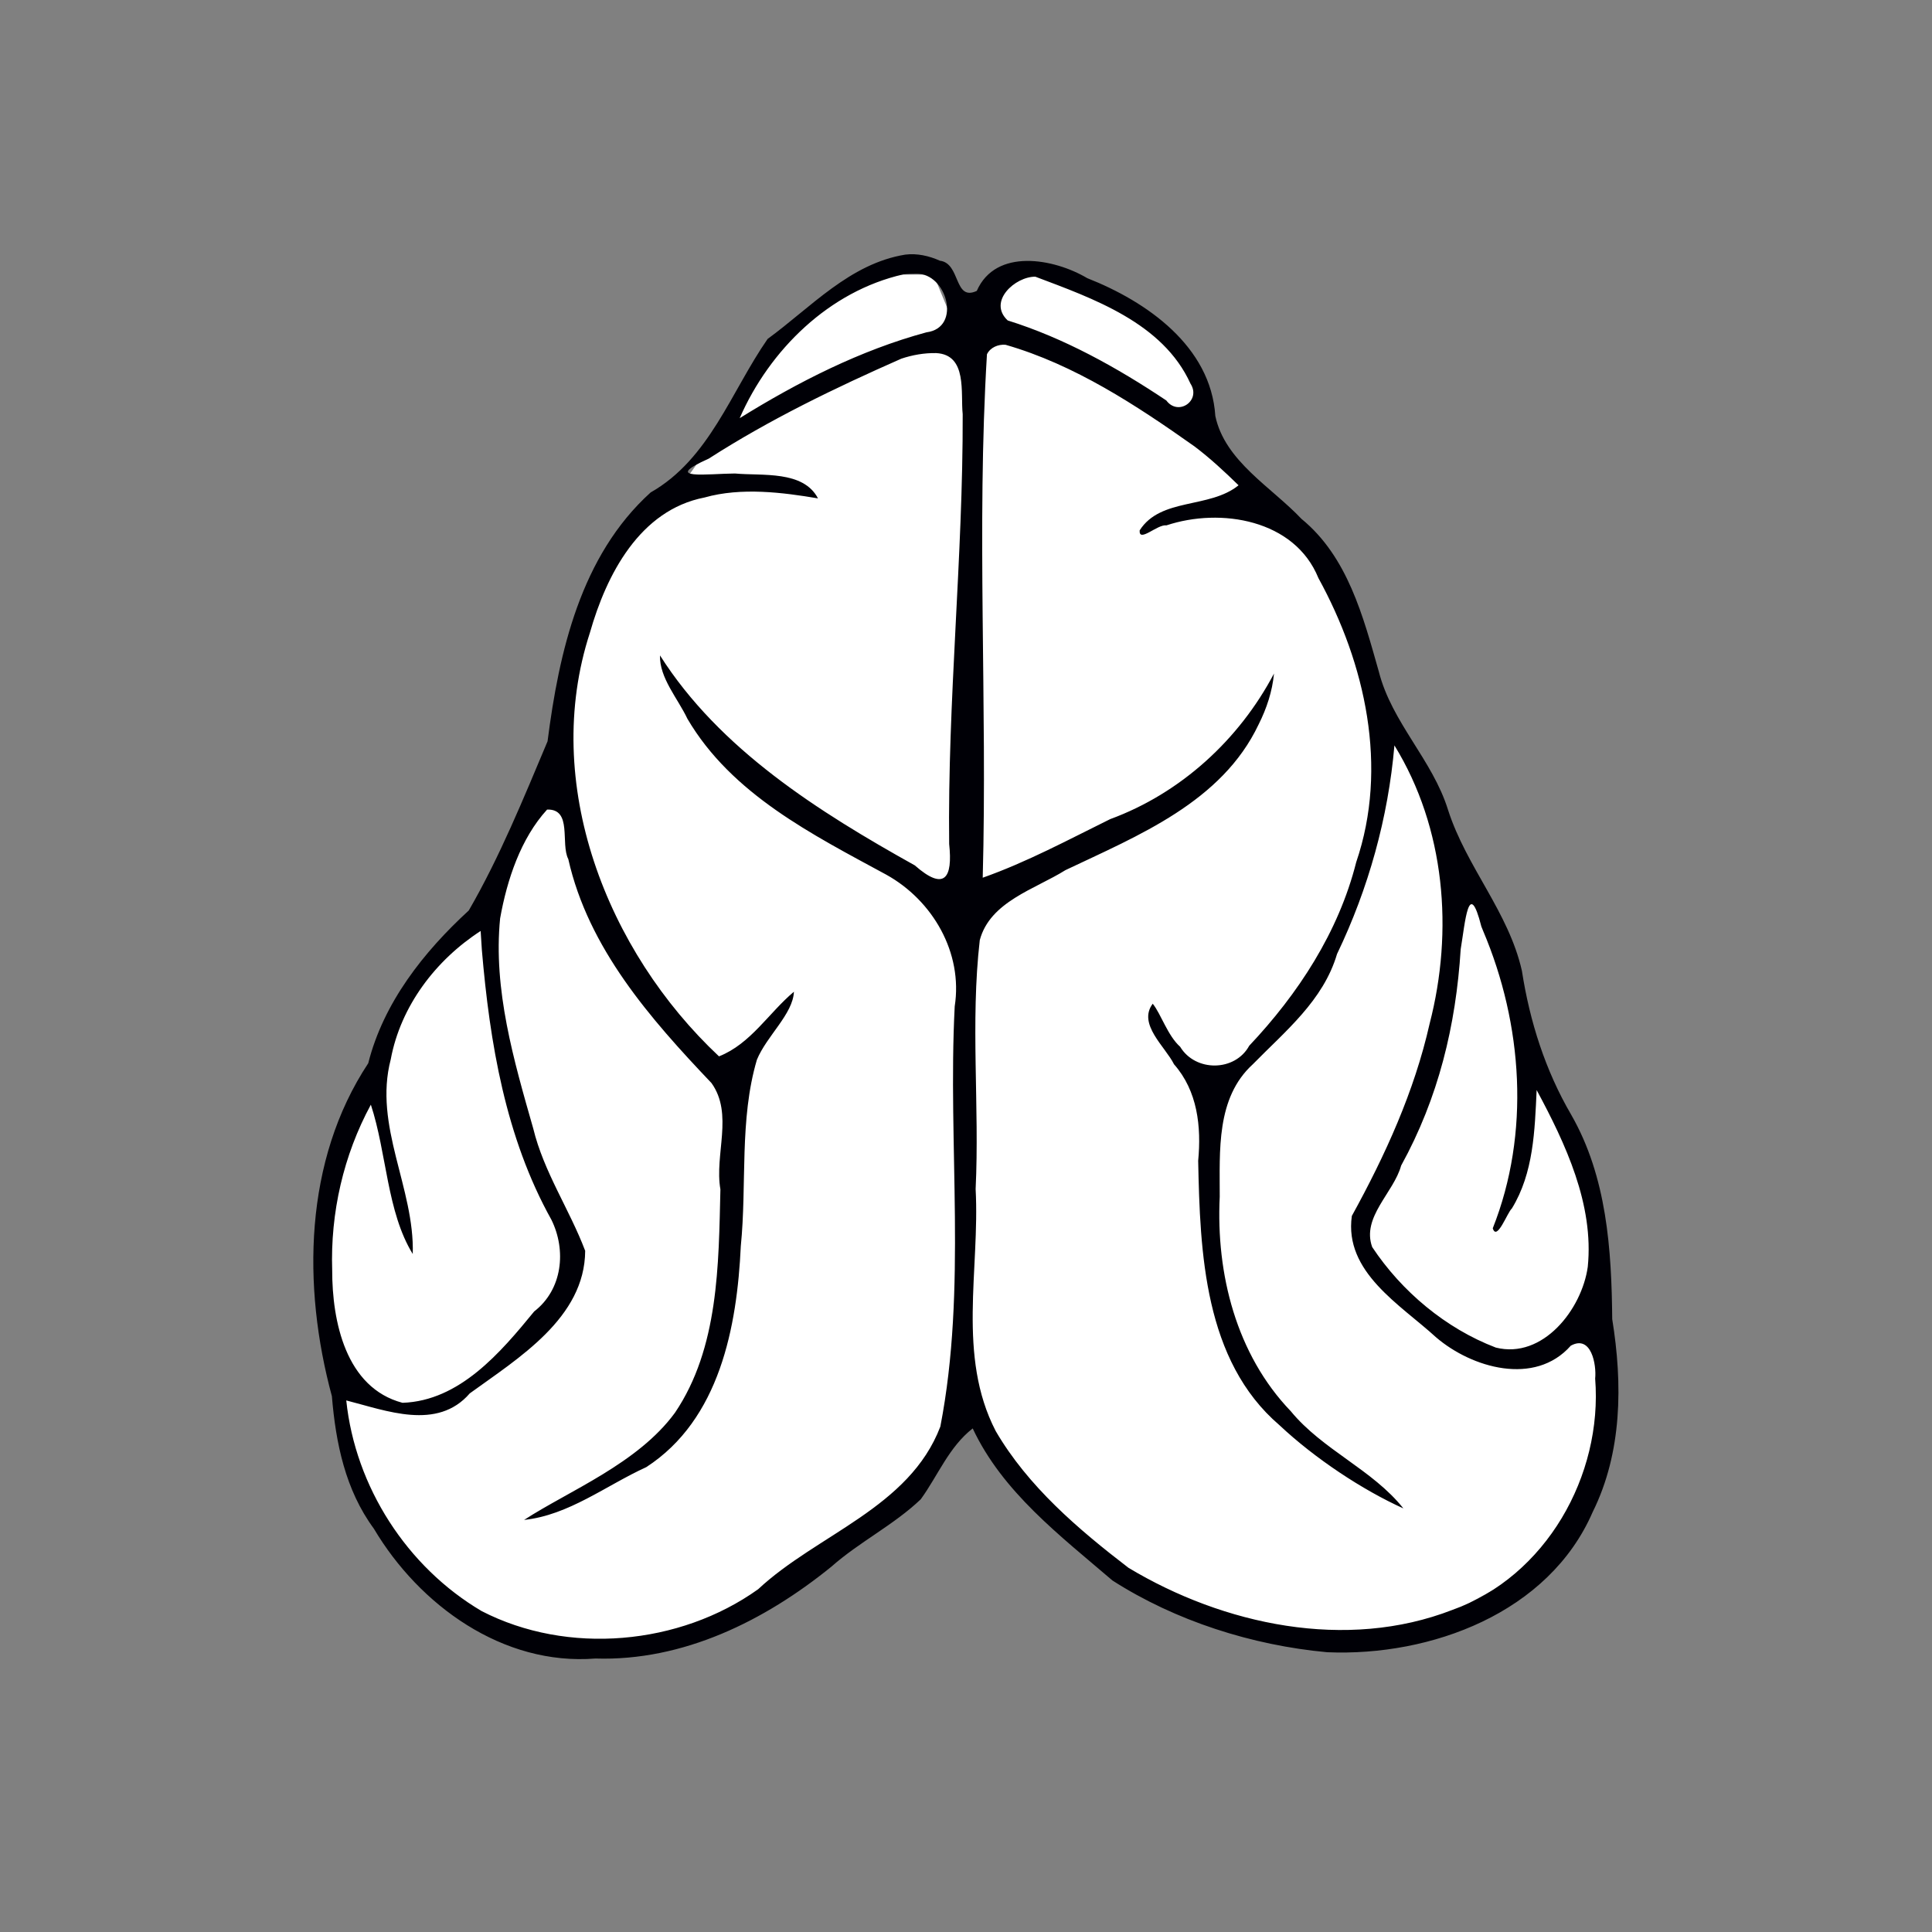 <?xml version="1.0" encoding="UTF-8" standalone="no"?>
<!-- Created with Inkscape (http://www.inkscape.org/) -->

<svg
   xmlns:dc="http://purl.org/dc/elements/1.1/"
   xmlns:cc="http://creativecommons.org/ns#"
   xmlns:rdf="http://www.w3.org/1999/02/22-rdf-syntax-ns#"
   xmlns:svg="http://www.w3.org/2000/svg"
   xmlns="http://www.w3.org/2000/svg"
   xmlns:sodipodi="http://sodipodi.sourceforge.net/DTD/sodipodi-0.dtd"
   xmlns:inkscape="http://www.inkscape.org/namespaces/inkscape"
   width="105.632mm"
   height="105.632mm"
   viewBox="0 0 374.286 374.286"
   id="svg2"
   version="1.1"
   inkscape:version="0.92.2 5c3e80d, 2017-08-06"
   sodipodi:docname="fiind.svg">
  <rect x="0" y="0" width="374.286" height="374.286" fill="#808080" stroke="none"/>
  <defs
     id="defs4" />
  <sodipodi:namedview
     id="base"
     pagecolor="#ffffff"
     bordercolor="#666666"
     borderopacity="1.0"
     inkscape:pageopacity="0.0"
     inkscape:pageshadow="2"
     inkscape:zoom="0.98994949"
     inkscape:cx="-44.901642"
     inkscape:cy="136.30179"
     inkscape:document-units="px"
     inkscape:current-layer="layer1"
     showgrid="false"
     inkscape:window-width="1680"
     inkscape:window-height="1005"
     inkscape:window-x="-2"
     inkscape:window-y="2"
     inkscape:window-maximized="0"
     fit-margin-top="0"
     fit-margin-left="0"
     fit-margin-right="0"
     fit-margin-bottom="0"
     inkscape:snap-global="false" />
  <g
     inkscape:groupmode="layer"
     id="layer2"
     inkscape:label="background"
     style="display:inline" />
  <g
     inkscape:label="Layer 1"
     inkscape:groupmode="layer"
     id="layer1"
     transform="translate(-8.571,-9.505)"
     style="display:inline">
    <path
       style="fill:#ffffff;fill-opacity:1;fill-rule:evenodd;stroke:none;stroke-width:0.938px;stroke-linecap:butt;stroke-linejoin:miter;stroke-opacity:1"
       d="m 189.421,62.704 h -13.258 l -17.993,13.258 -9.47,16.099 -6.629,9.47 -11.364,12.311 -7.576,9.47 -4.735,16.099 -3.788,21.781 -8.523,13.258 -4.735,13.258 -13.258,14.205 -7.576,16.099 -5.682,12.311 -4.735,23.675 2.841,20.834 4.735,20.834 12.311,19.887 20.834,12.311 19.887,0.947 28.411,-9.47 17.046,-13.258 13.258,-12.311 6.629,-17.993 7.576,19.887 11.364,11.364 20.834,14.205 25.569,6.629 22.728,-2.841 20.834,-11.364 12.311,-18.94 0.947,-17.046 v -19.887 l -1.894,-17.993 -8.523,-18.94 -6.629,-20.834 -9.47,-21.781 -9.47,-19.887 -6.629,-12.311 -8.523,-22.728 -16.099,-17.993 -7.576,-10.417 -1.894,-6.629 -2.841,-7.576 -7.576,-10.417 -11.364,-5.682 -12.311,-3.788 -6.629,3.788 -3.788,6.629 -0.947,7.576 z"
       id="path835"
       inkscape:connector-curvature="0" />
    <path
       style="fill:#000006;fill-opacity:1;stroke-width:2.632"
       d="m 183.969,58.83 c -10.747,1.725 -18.296,10.219 -26.686,16.336 -7.078,10.184 -11.286,23.281 -22.666,29.742 -13.558,12.263 -17.755,30.94 -19.968,48.212 -4.664,11.08 -9.294,22.47 -15.262,32.772 -8.767,8.048 -16.527,17.883 -19.478,29.598 -12.457,18.839 -12.805,43.219 -7.041,64.5 0.752,9.087 2.609,18.166 8.127,25.656 8.827,14.861 25.004,26.586 42.93,25.163 16.996,0.541 32.812,-7.32 45.719,-17.8 5.418,-4.796 12.121,-8.096 17.304,-13.048 3.333,-4.592 5.46,-10.146 10.066,-13.73 5.772,12.32 16.932,20.77 27.072,29.461 12.218,7.832 27.041,12.561 41.608,13.899 20.08,0.849 42.934,-7.596 51.427,-27.162 5.724,-11.534 5.82,-24.808 3.787,-37.365 -0.13,-13.537 -1.042,-27.545 -7.934,-39.576 -5.032,-8.614 -8.045,-18.104 -9.564,-27.914 -2.583,-11.423 -10.738,-20.077 -14.3,-31.143 -3.016,-9.746 -10.912,-16.918 -13.421,-26.831 -3.03,-10.661 -6.018,-22.232 -14.98,-29.572 -5.821,-6.171 -14.838,-11.17 -16.691,-19.928 -0.863,-13.52 -13.292,-22.174 -24.806,-26.705 -6.454,-3.826 -17.731,-5.905 -21.409,2.466 -4.466,2.081 -3.095,-5.36 -7.139,-5.846 -2.073,-0.935 -4.42,-1.472 -6.695,-1.184 z m 2.084,3.711 c 5.932,-0.204 8.909,10.463 2.004,11.344 -12.825,3.473 -24.901,9.632 -36.188,16.631 5.799,-13.253 17.367,-24.602 31.689,-27.854 0.827,-0.112 1.663,-0.103 2.494,-0.121 z m 23.098,0.568 c 11.157,4.217 24.693,8.924 30.053,20.721 2.111,3.243 -2.353,6.387 -4.682,3.258 -9.596,-6.408 -19.834,-12.103 -30.729,-15.504 -3.927,-3.665 1.448,-8.514 5.357,-8.475 z m -5.781,13.189 c 13.376,3.842 25.342,11.718 36.627,19.701 3.027,2.288 5.807,4.875 8.52,7.521 -5.659,4.589 -15.072,2.333 -19.158,8.729 -0.186,2.483 3.449,-1.226 5.186,-0.965 10.51,-3.492 24.851,-1.121 29.438,10.205 9.117,16.585 13.593,36.678 7.326,55.047 -3.412,13.546 -11.27,25.549 -20.727,35.562 -2.745,5.034 -10.418,5.104 -13.379,0.201 -2.449,-2.197 -3.696,-6.339 -5.314,-8.344 -2.969,3.945 2.428,8.313 4.121,11.729 4.573,5.172 5.311,12.106 4.684,18.695 0.363,17.814 1.149,38.71 15.744,51.226 6.906,6.488 16.125,12.566 24.012,16.125 -6.013,-7.548 -15.636,-11.308 -21.819,-18.835 -10.566,-11.011 -14.492,-26.602 -13.762,-41.536 0.026,-8.835 -0.747,-19.148 6.406,-25.668 6.306,-6.436 13.659,-12.347 16.318,-21.366 6.089,-12.677 9.911,-26.397 11.12,-40.413 9.856,16.044 11.468,35.909 6.82,53.907 -2.967,13.164 -8.602,25.498 -15.07,37.247 -1.539,10.891 9.415,17.192 16.324,23.523 6.897,5.92 19.133,9.5 26.092,1.617 3.963,-2.184 5,3.664 4.723,6.367 1.487,18.805 -9.559,38.36 -27.658,44.816 -20.56,7.995 -44.345,2.904 -62.746,-8.15 -9.728,-7.459 -19.49,-15.792 -25.727,-26.494 -7.534,-14.557 -3.052,-31.287 -3.891,-46.887 0.768,-16.053 -1.034,-32.254 0.803,-48.219 1.982,-7.47 10.708,-9.872 16.596,-13.563 14.107,-6.703 30.301,-13.181 37.427,-28.233 1.55,-3.076 2.654,-6.407 2.975,-9.848 -6.77,12.845 -18.102,23.196 -31.73,28.197 -8.127,4.004 -16.133,8.324 -24.697,11.352 0.909,-33.778 -1.224,-67.73 0.82,-101.404 0.639,-1.329 2.18,-1.96 3.598,-1.844 z m -13.439,1.611 c 6.107,0.31 4.7,7.758 5.143,11.836 0.073,27.826 -2.949,55.462 -2.621,83.263 0.718,6.634 -0.903,9.199 -6.659,4.146 -18.606,-10.38 -37.791,-22.443 -49.363,-40.676 -0.123,4.366 3.476,8.368 5.312,12.273 8.591,14.625 24.195,22.422 38.535,30.209 9.003,5.001 14.867,15.122 13.249,25.51 -1.388,26.94 2.414,54.593 -2.783,81.404 -6.014,15.76 -23.879,20.85 -35.299,31.514 -15.215,10.867 -36.908,12.816 -53.556,4.237 -14.476,-8.535 -24.492,-24.09 -26.235,-40.815 7.752,1.969 17.628,5.918 23.925,-1.365 9.357,-6.791 22.297,-14.61 22.36,-27.623 -3.037,-8.026 -8.015,-15.246 -10.067,-23.711 -3.756,-13.141 -7.784,-26.902 -6.411,-40.694 1.338,-7.48 3.991,-15.486 9.104,-21.076 4.94,-0.149 2.553,6.585 4.102,9.598 3.889,17.28 15.885,30.914 27.738,43.381 4.315,6.022 0.547,13.846 1.731,20.601 -0.347,14.615 -0.316,30.712 -8.805,43.275 -7.19,9.829 -20.416,15.053 -29.227,20.762 8.652,-0.914 15.846,-6.653 23.668,-10.223 14.246,-9.242 17.587,-27.222 18.316,-42.826 1.205,-11.964 -0.314,-24.482 3.119,-36.101 1.881,-4.594 6.989,-8.844 7.172,-13.176 -4.874,4.082 -8.354,10.088 -14.516,12.521 -21.708,-20.351 -34.531,-52.896 -24.999,-82.105 3.194,-11.219 9.641,-23.728 22.2,-26.163 7.13,-2.017 15.205,-0.974 21.977,0.172 -2.864,-5.468 -10.807,-4.333 -16.09,-4.822 -5.181,0.03 -14.471,1.327 -5.069,-2.882 11.816,-7.595 24.493,-13.712 37.307,-19.362 2.169,-0.726 4.45,-1.123 6.74,-1.082 z M 295.898,189.85 c 7.675,18.086 9.159,39.224 1.865,57.611 0.806,2.593 2.843,-3.118 3.699,-3.834 4.221,-6.889 4.437,-15.134 4.803,-22.945 5.589,10.376 11.125,22.164 9.904,34.244 -1.144,8.244 -8.708,17.923 -17.811,15.646 -9.7,-3.698 -18.252,-10.879 -23.955,-19.479 -2.091,-5.797 4.169,-10.523 5.61,-15.778 7.233,-13.134 10.615,-27.148 11.537,-41.92 0.863,-5.142 1.538,-14.113 4.004,-4.396 z m -193.975,3.707 c 1.529,17.934 4.569,36.294 13.467,52.24 2.936,5.939 2.158,13.528 -3.329,17.772 -6.509,7.948 -14.429,17.32 -25.514,17.702 -11.021,-2.909 -13.636,-15.837 -13.621,-25.689 -0.365,-11.114 2.185,-22.277 7.49,-32.068 3.095,9.39 3.089,20.757 8.117,28.93 0.385,-12.759 -7.646,-24.795 -4.262,-37.713 1.922,-10.315 8.697,-19.226 17.414,-24.867 0.079,1.231 0.159,2.462 0.238,3.693 z"
       id="path827"
       inkscape:connector-curvature="0" />
  </g>
</svg>
